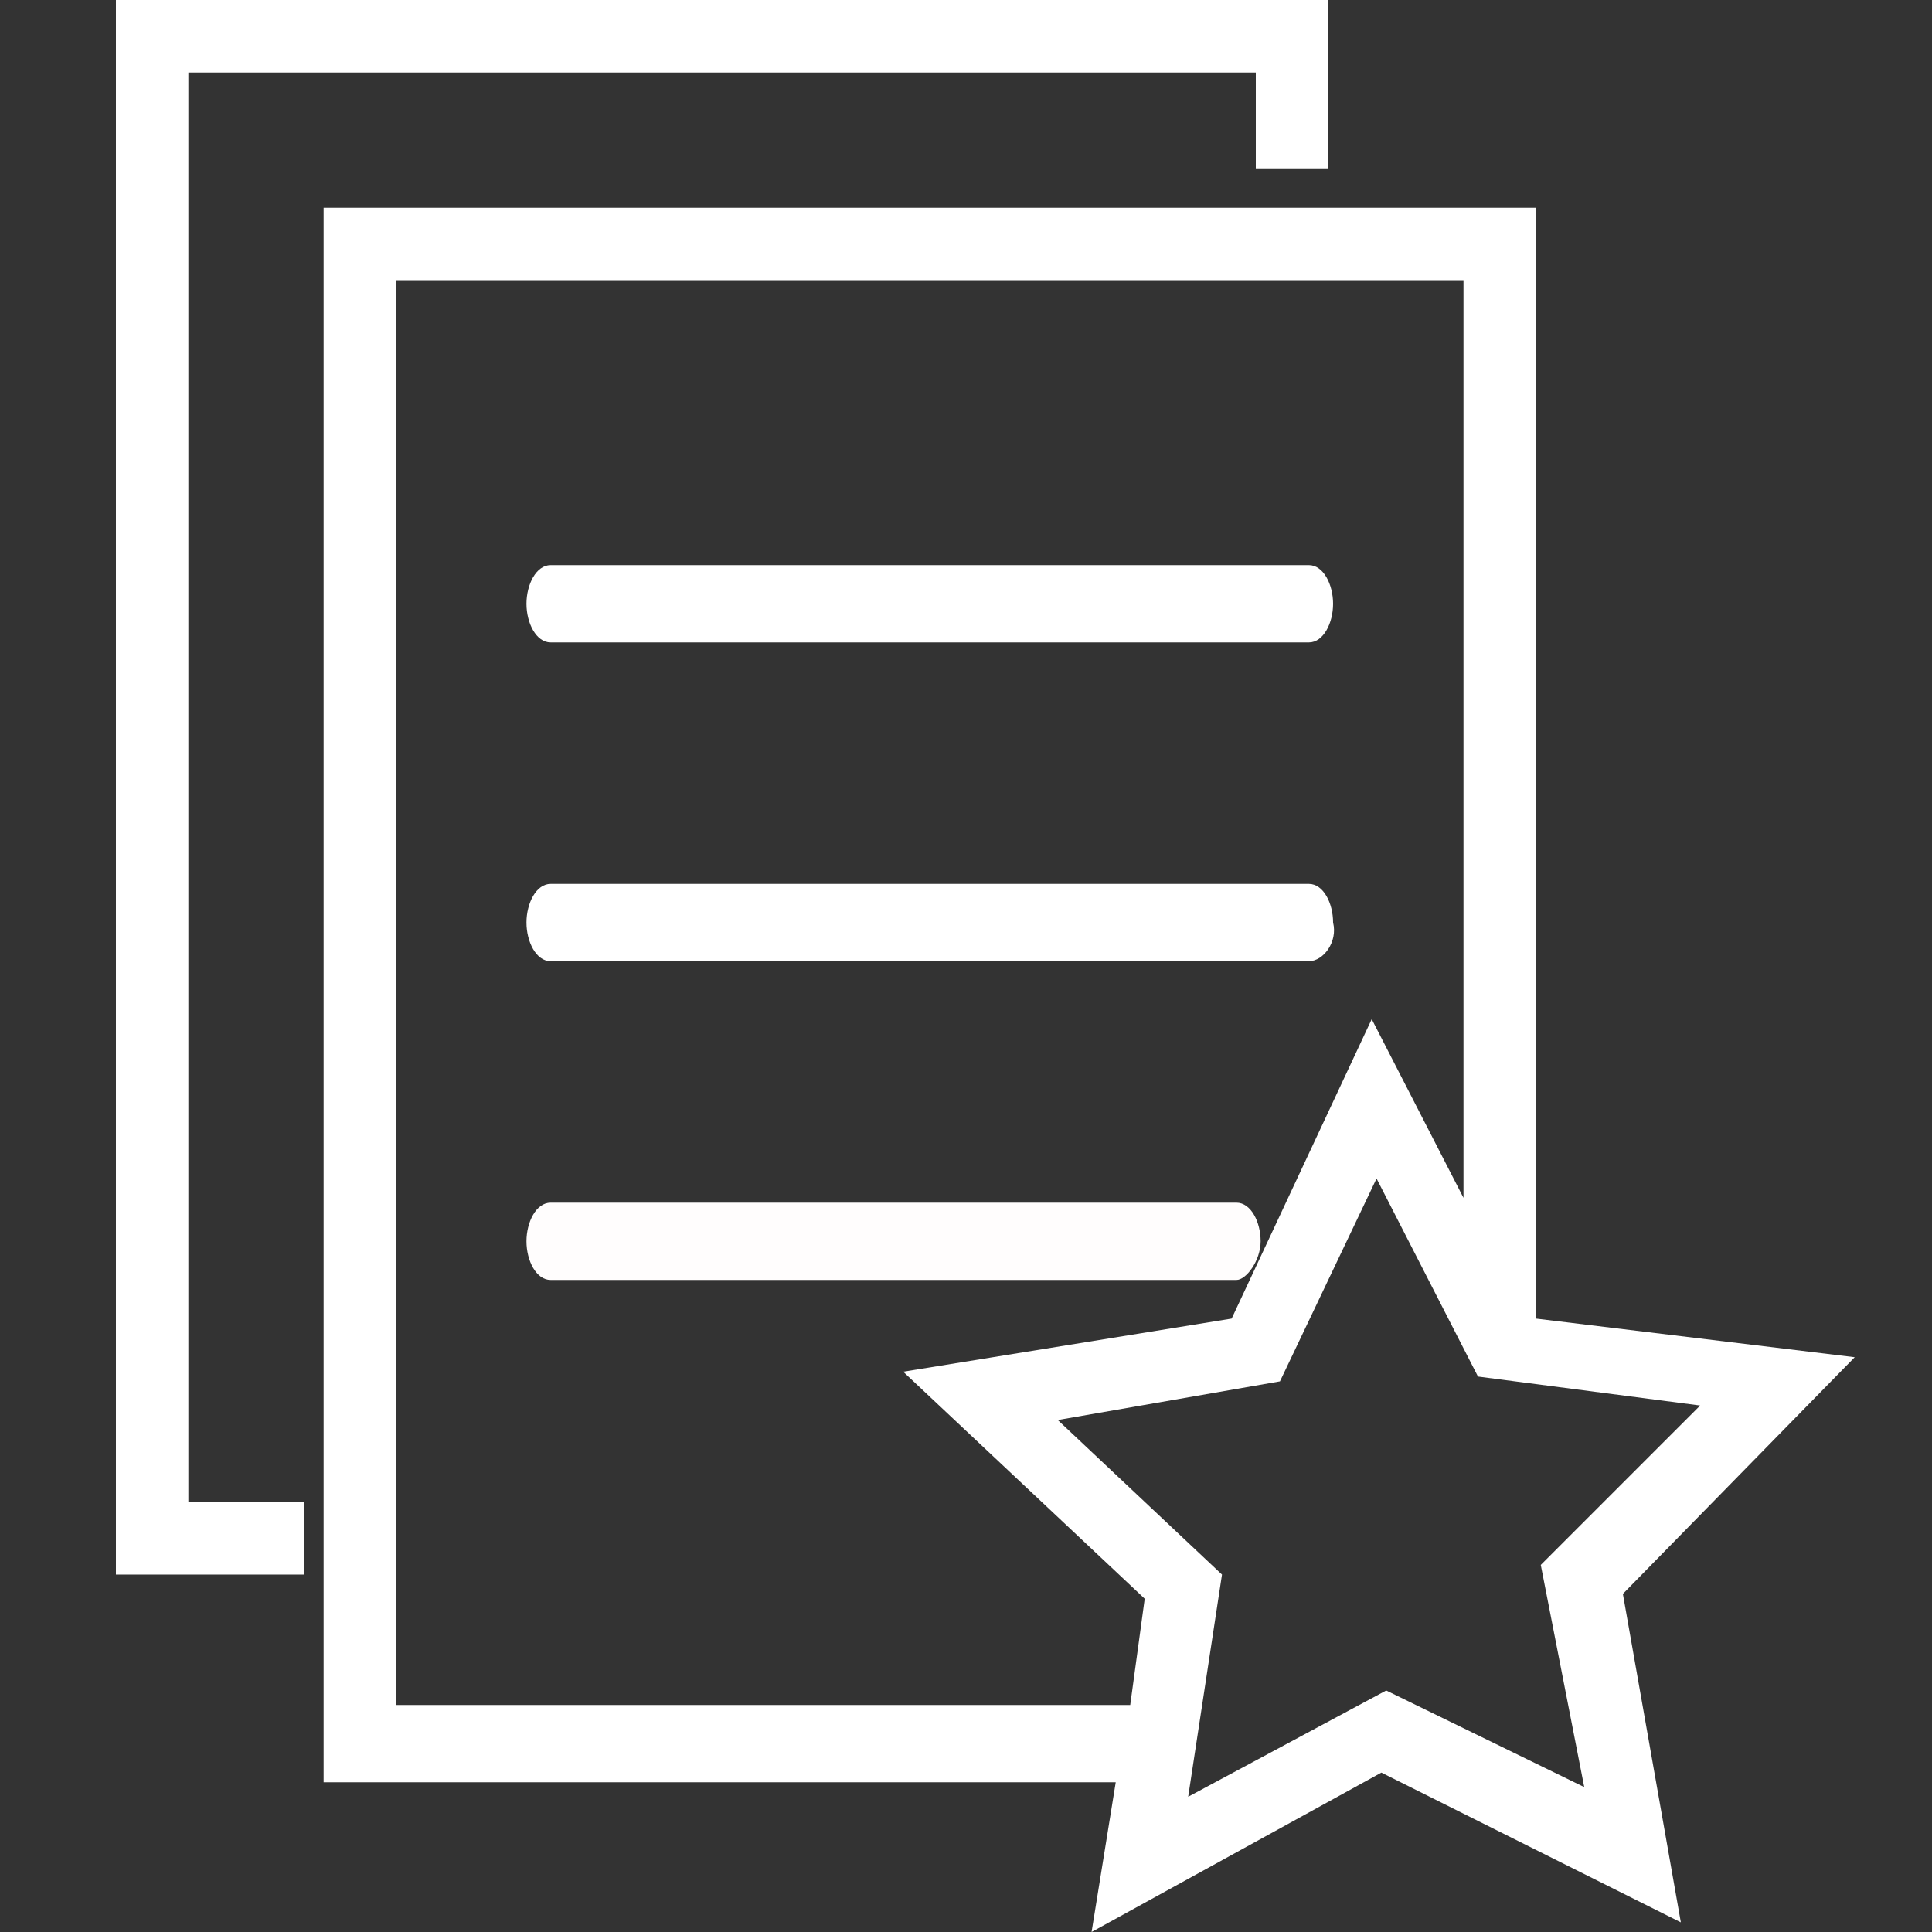 <?xml version="1.0" encoding="utf-8"?>
<!-- Generator: Adobe Illustrator 19.0.0, SVG Export Plug-In . SVG Version: 6.00 Build 0)  -->
<svg version="1.1" id="Layer_1" xmlns="http://www.w3.org/2000/svg" xmlns:xlink="http://www.w3.org/1999/xlink" x="0px" y="0px"
	 viewBox="-277 400.9 40 40" style="enable-background:new -277 400.9 40 40;" xml:space="preserve">
<rect x="-277" y="400.9" width="40" height="40" fill="#333333" stroke="none"/>
<style type="text/css">
	.st0{fill:#FFFFFF;}
	.st1{fill:none;}
	.st2{fill:#FFFDFD;}
</style>
<g id="XMLID_6_">
	<polygon class="st0" points="-270.7,433.5 -274.6,433.5 -274.6,400.9 -249.5,400.9 -249.5,404.4 -251,404.4 -251,402.4 
		-273.1,402.4 -273.1,432 -270.7,432 	"/>
</g>
<polygon class="st1" points="-241.8,430.1 -246.4,429.5 -248.5,425.4 -250.5,429.6 -255.1,430.3 -251.7,433.5 -252.4,438.1 
	-248.3,435.9 -244.2,438 -245.1,433.4 "/>
<polygon class="st1" points="-258.3,429.4 -251.5,428.2 -248.6,422 -246.7,425.7 -246.7,406.7 -268.8,406.7 -268.8,436.3 
	-253.7,436.3 -253.3,434.1 "/>
<path class="st0" d="M-238.6,429l-6.6-0.8v-23h-25.1v32.6h16.4l-0.5,3.1l6-3.3l6.2,3.1l-1.2-6.8L-238.6,429z M-268.8,436.3v-29.6
	h22.1v19l-1.9-3.7l-2.9,6.2l-6.8,1.1l5,4.7l-0.3,2.2h-15.2V436.3z M-248.3,435.9l-4.1,2.2l0.7-4.6l-3.4-3.2l4.6-0.8l2-4.2l2.1,4.1
	l4.6,0.6l-3.3,3.3l0.9,4.6L-248.3,435.9z"/>
<path id="XMLID_4_" class="st0" d="M-249.9,414.2h-15.7c-0.3,0-0.5-0.4-0.5-0.8c0-0.4,0.2-0.8,0.5-0.8h15.7c0.3,0,0.5,0.4,0.5,0.8
	C-249.4,413.8-249.6,414.2-249.9,414.2z"/>
<path id="XMLID_2_" class="st0" d="M-249.9,420.8h-15.7c-0.3,0-0.5-0.4-0.5-0.8c0-0.4,0.2-0.8,0.5-0.8h15.7c0.3,0,0.5,0.4,0.5,0.8
	C-249.3,420.4-249.6,420.8-249.9,420.8z"/>
<path id="XMLID_1_" class="st2" d="M-251.4,427.4h-14.2c-0.3,0-0.5-0.4-0.5-0.8s0.2-0.8,0.5-0.8h14.2c0.3,0,0.5,0.4,0.5,0.8
	S-251.2,427.4-251.4,427.4z"/>
</svg>
